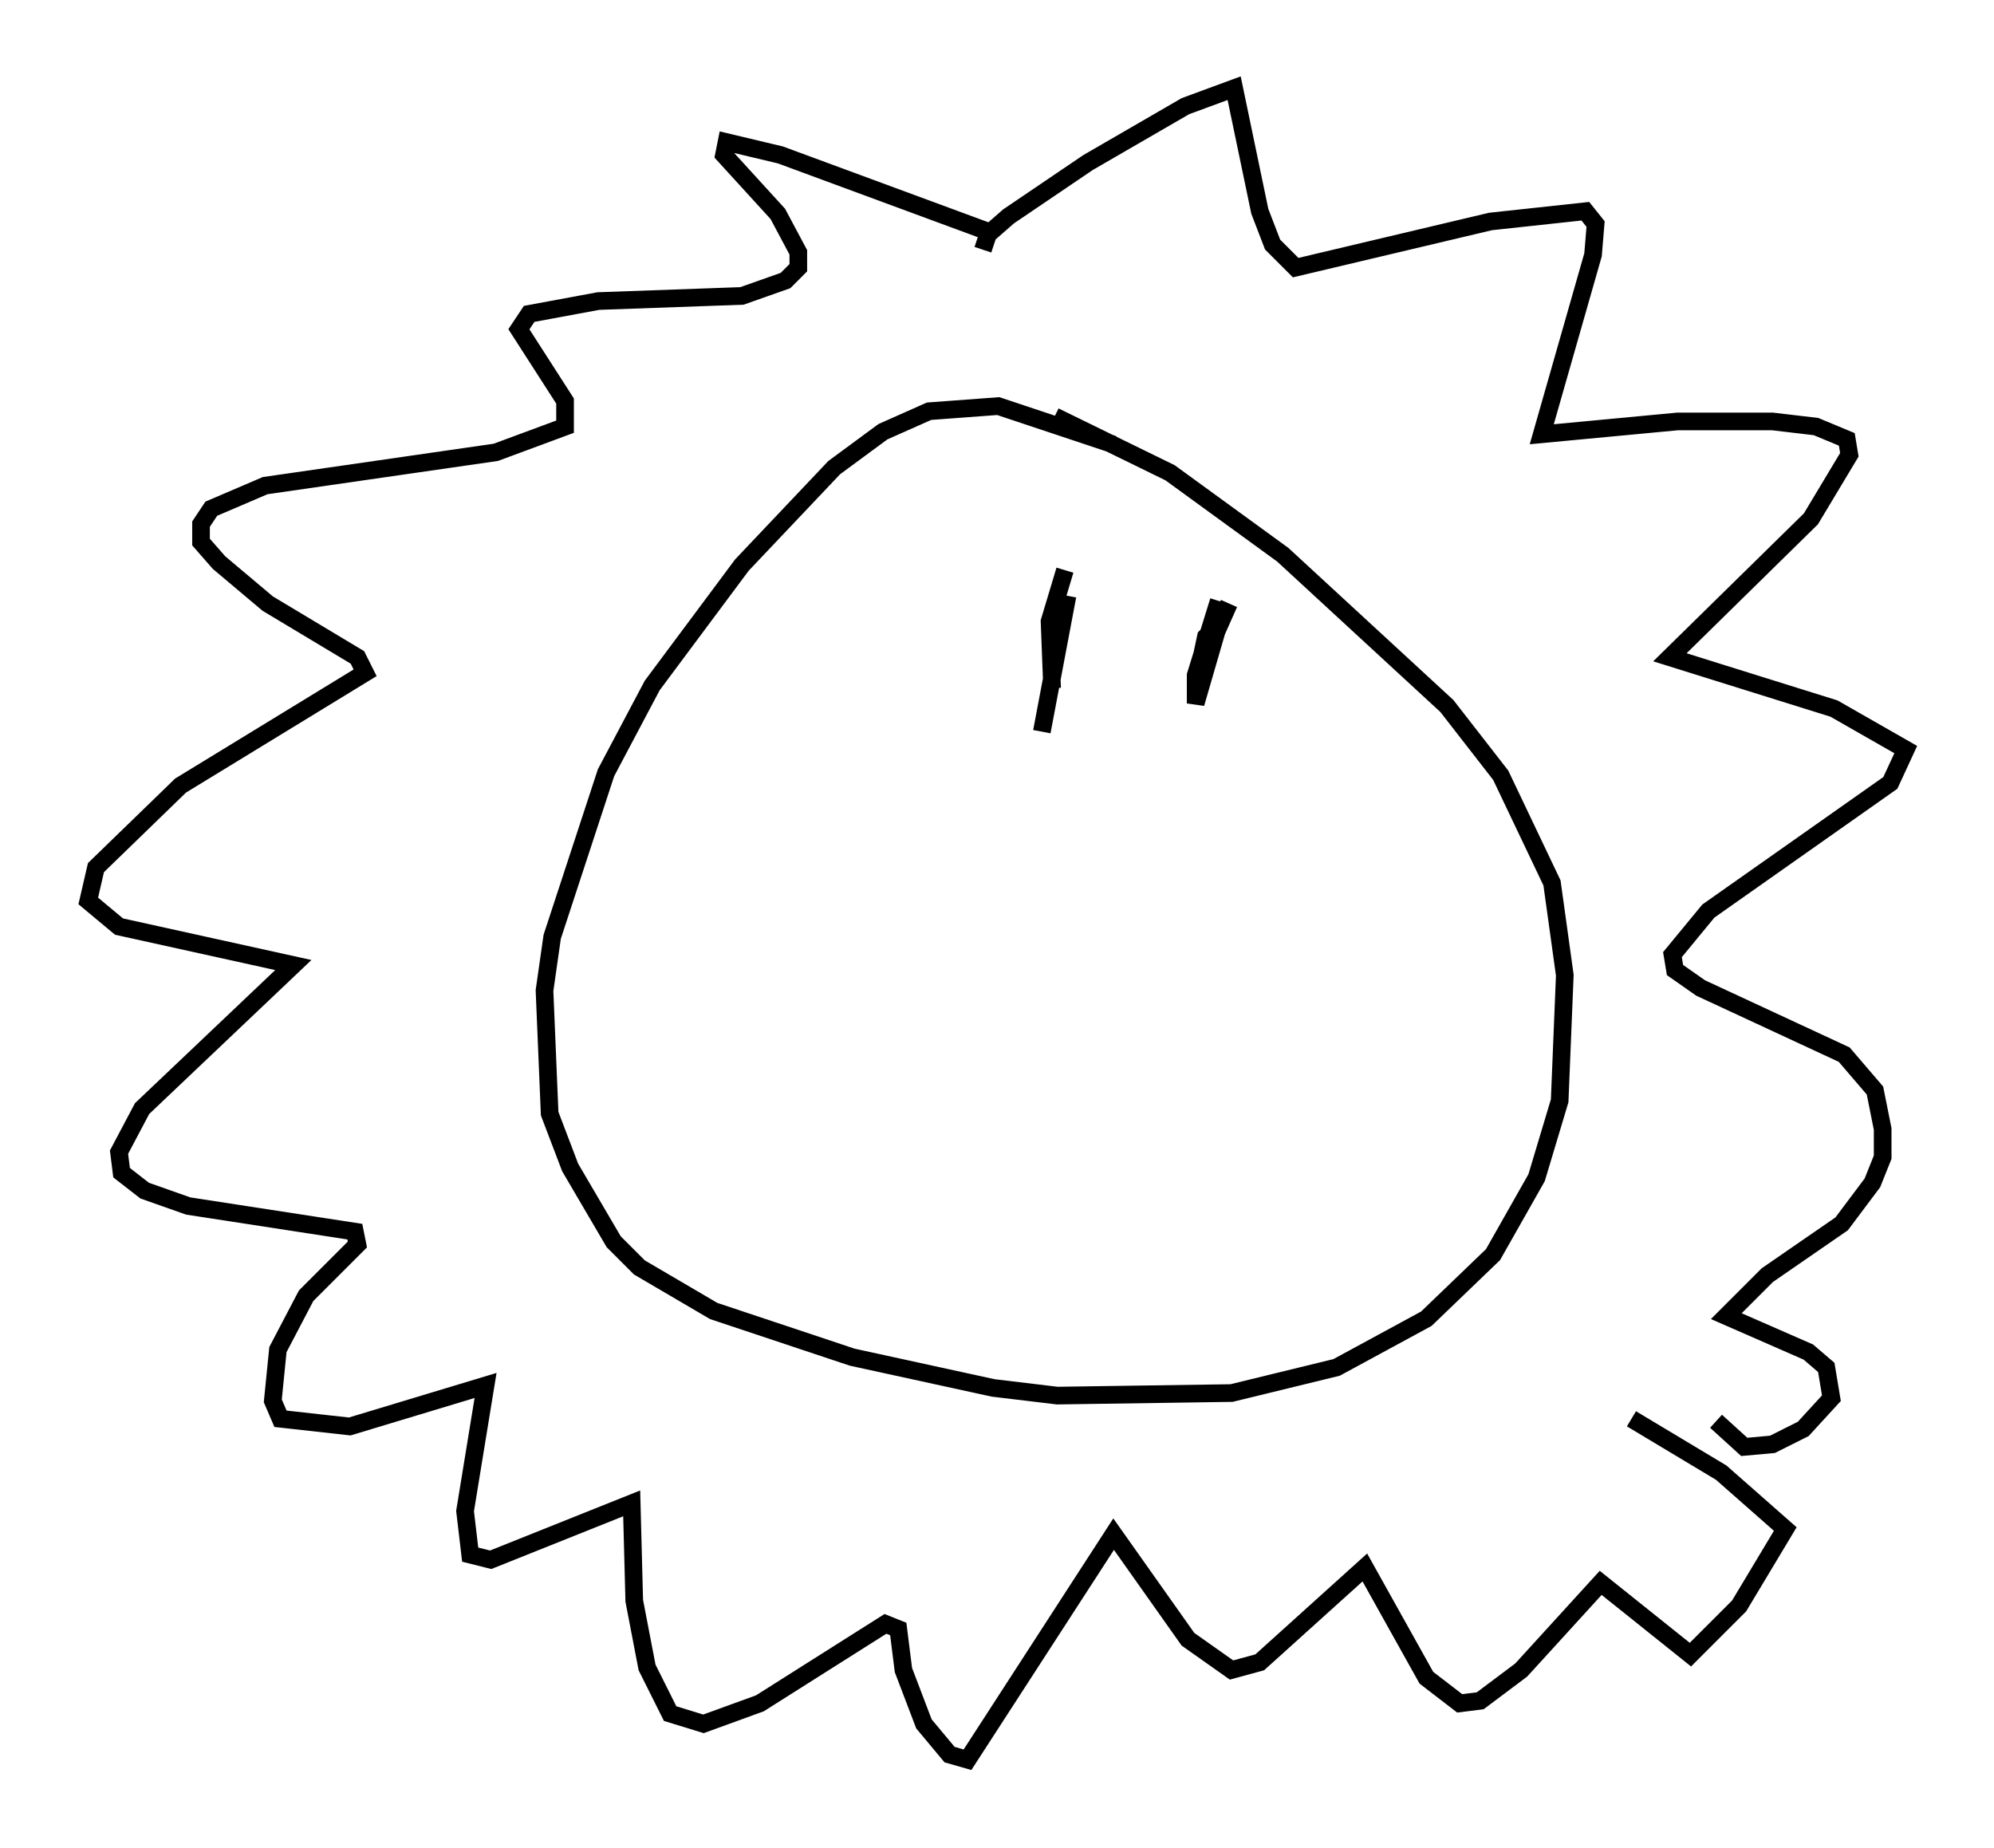 <?xml version="1.0" encoding="utf-8" ?>
<svg baseProfile="full" height="104.704" version="1.1" width="112.983" xmlns="http://www.w3.org/2000/svg" xmlns:ev="http://www.w3.org/2001/xml-events" xmlns:xlink="http://www.w3.org/1999/xlink"><defs /><rect fill="white" height="104.704" width="112.983" x="0" y="0" /><path d="M58.307, 32.017 m0.726, 9.441 l1.453, -7.698 m-0.145, -1.453 l-0.872, 2.905 0.145, 3.777 m9.441, -4.939 l-1.307, 4.212 0.0, 1.598 l1.307, -4.503 m0.0, 0.0 l-0.726, 0.726 -0.436, 2.034 l1.743, -3.922 m-6.536, -9.006 l-6.536, -2.179 -3.922, 0.291 l-2.615, 1.162 -2.76, 2.034 l-5.229, 5.52 -5.084, 6.827 l-2.615, 4.939 -3.05, 9.296 l-0.436, 3.05 0.291, 6.972 l1.162, 3.05 2.469, 4.212 l1.453, 1.453 4.212, 2.469 l7.844, 2.615 7.989, 1.743 l3.631, 0.436 9.877, -0.145 l5.955, -1.453 5.084, -2.76 l3.777, -3.631 2.469, -4.358 l1.307, -4.358 0.291, -7.117 l-0.726, -5.229 -2.905, -6.101 l-3.05, -3.922 -9.296, -8.57 l-6.391, -4.648 -6.536, -3.196 m-4.067, -9.441 l0.291, -0.872 1.162, -1.017 l4.503, -3.05 5.52, -3.196 l2.76, -1.017 1.453, 6.972 l0.726, 1.888 1.307, 1.307 l11.039, -2.615 5.374, -0.581 l0.581, 0.726 -0.145, 1.743 l-2.905, 10.168 7.698, -0.726 l5.374, 0.0 2.469, 0.291 l1.743, 0.726 0.145, 0.872 l-2.179, 3.631 -7.989, 7.844 l9.296, 2.905 4.067, 2.324 l-0.872, 1.888 -10.313, 7.263 l-2.034, 2.469 0.145, 0.872 l1.453, 1.017 8.134, 3.777 l1.743, 2.034 0.436, 2.179 l0.0, 1.598 -0.581, 1.453 l-1.743, 2.324 -4.212, 2.905 l-2.324, 2.324 4.648, 2.034 l1.017, 0.872 0.291, 1.743 l-1.598, 1.743 -1.743, 0.872 l-1.598, 0.145 -1.598, -1.453 m-40.816, -67.251 l-12.201, -4.503 -3.05, -0.726 l-0.145, 0.726 3.05, 3.341 l1.162, 2.179 0.0, 0.872 l-0.726, 0.726 -2.469, 0.872 l-8.134, 0.291 -3.922, 0.726 l-0.581, 0.872 2.615, 4.067 l0.0, 1.453 -3.922, 1.453 l-13.073, 1.888 -3.05, 1.307 l-0.581, 0.872 0.0, 1.017 l1.017, 1.162 2.76, 2.324 l5.084, 3.05 0.436, 0.872 l-10.458, 6.391 -4.793, 4.648 l-0.436, 1.888 1.743, 1.453 l9.877, 2.179 -8.57, 8.134 l-1.307, 2.469 0.145, 1.162 l1.307, 1.017 2.469, 0.872 l9.441, 1.453 0.145, 0.726 l-2.905, 2.905 -1.598, 3.05 l-0.291, 2.905 0.436, 1.017 l3.922, 0.436 7.698, -2.324 l-1.162, 7.117 0.291, 2.469 l1.162, 0.291 7.989, -3.196 l0.145, 5.52 0.726, 3.777 l1.307, 2.615 1.888, 0.581 l3.196, -1.162 7.117, -4.503 l0.726, 0.291 0.291, 2.324 l1.162, 3.05 1.453, 1.743 l1.017, 0.291 8.279, -12.782 l4.212, 5.955 2.469, 1.743 l1.598, -0.436 5.955, -5.374 l3.486, 6.246 1.888, 1.453 l1.162, -0.145 2.324, -1.743 l4.503, -4.939 5.084, 4.067 l2.76, -2.76 2.615, -4.358 l-3.631, -3.196 -5.084, -3.05 " fill="none" stroke="black" stroke-width="1" /></svg>